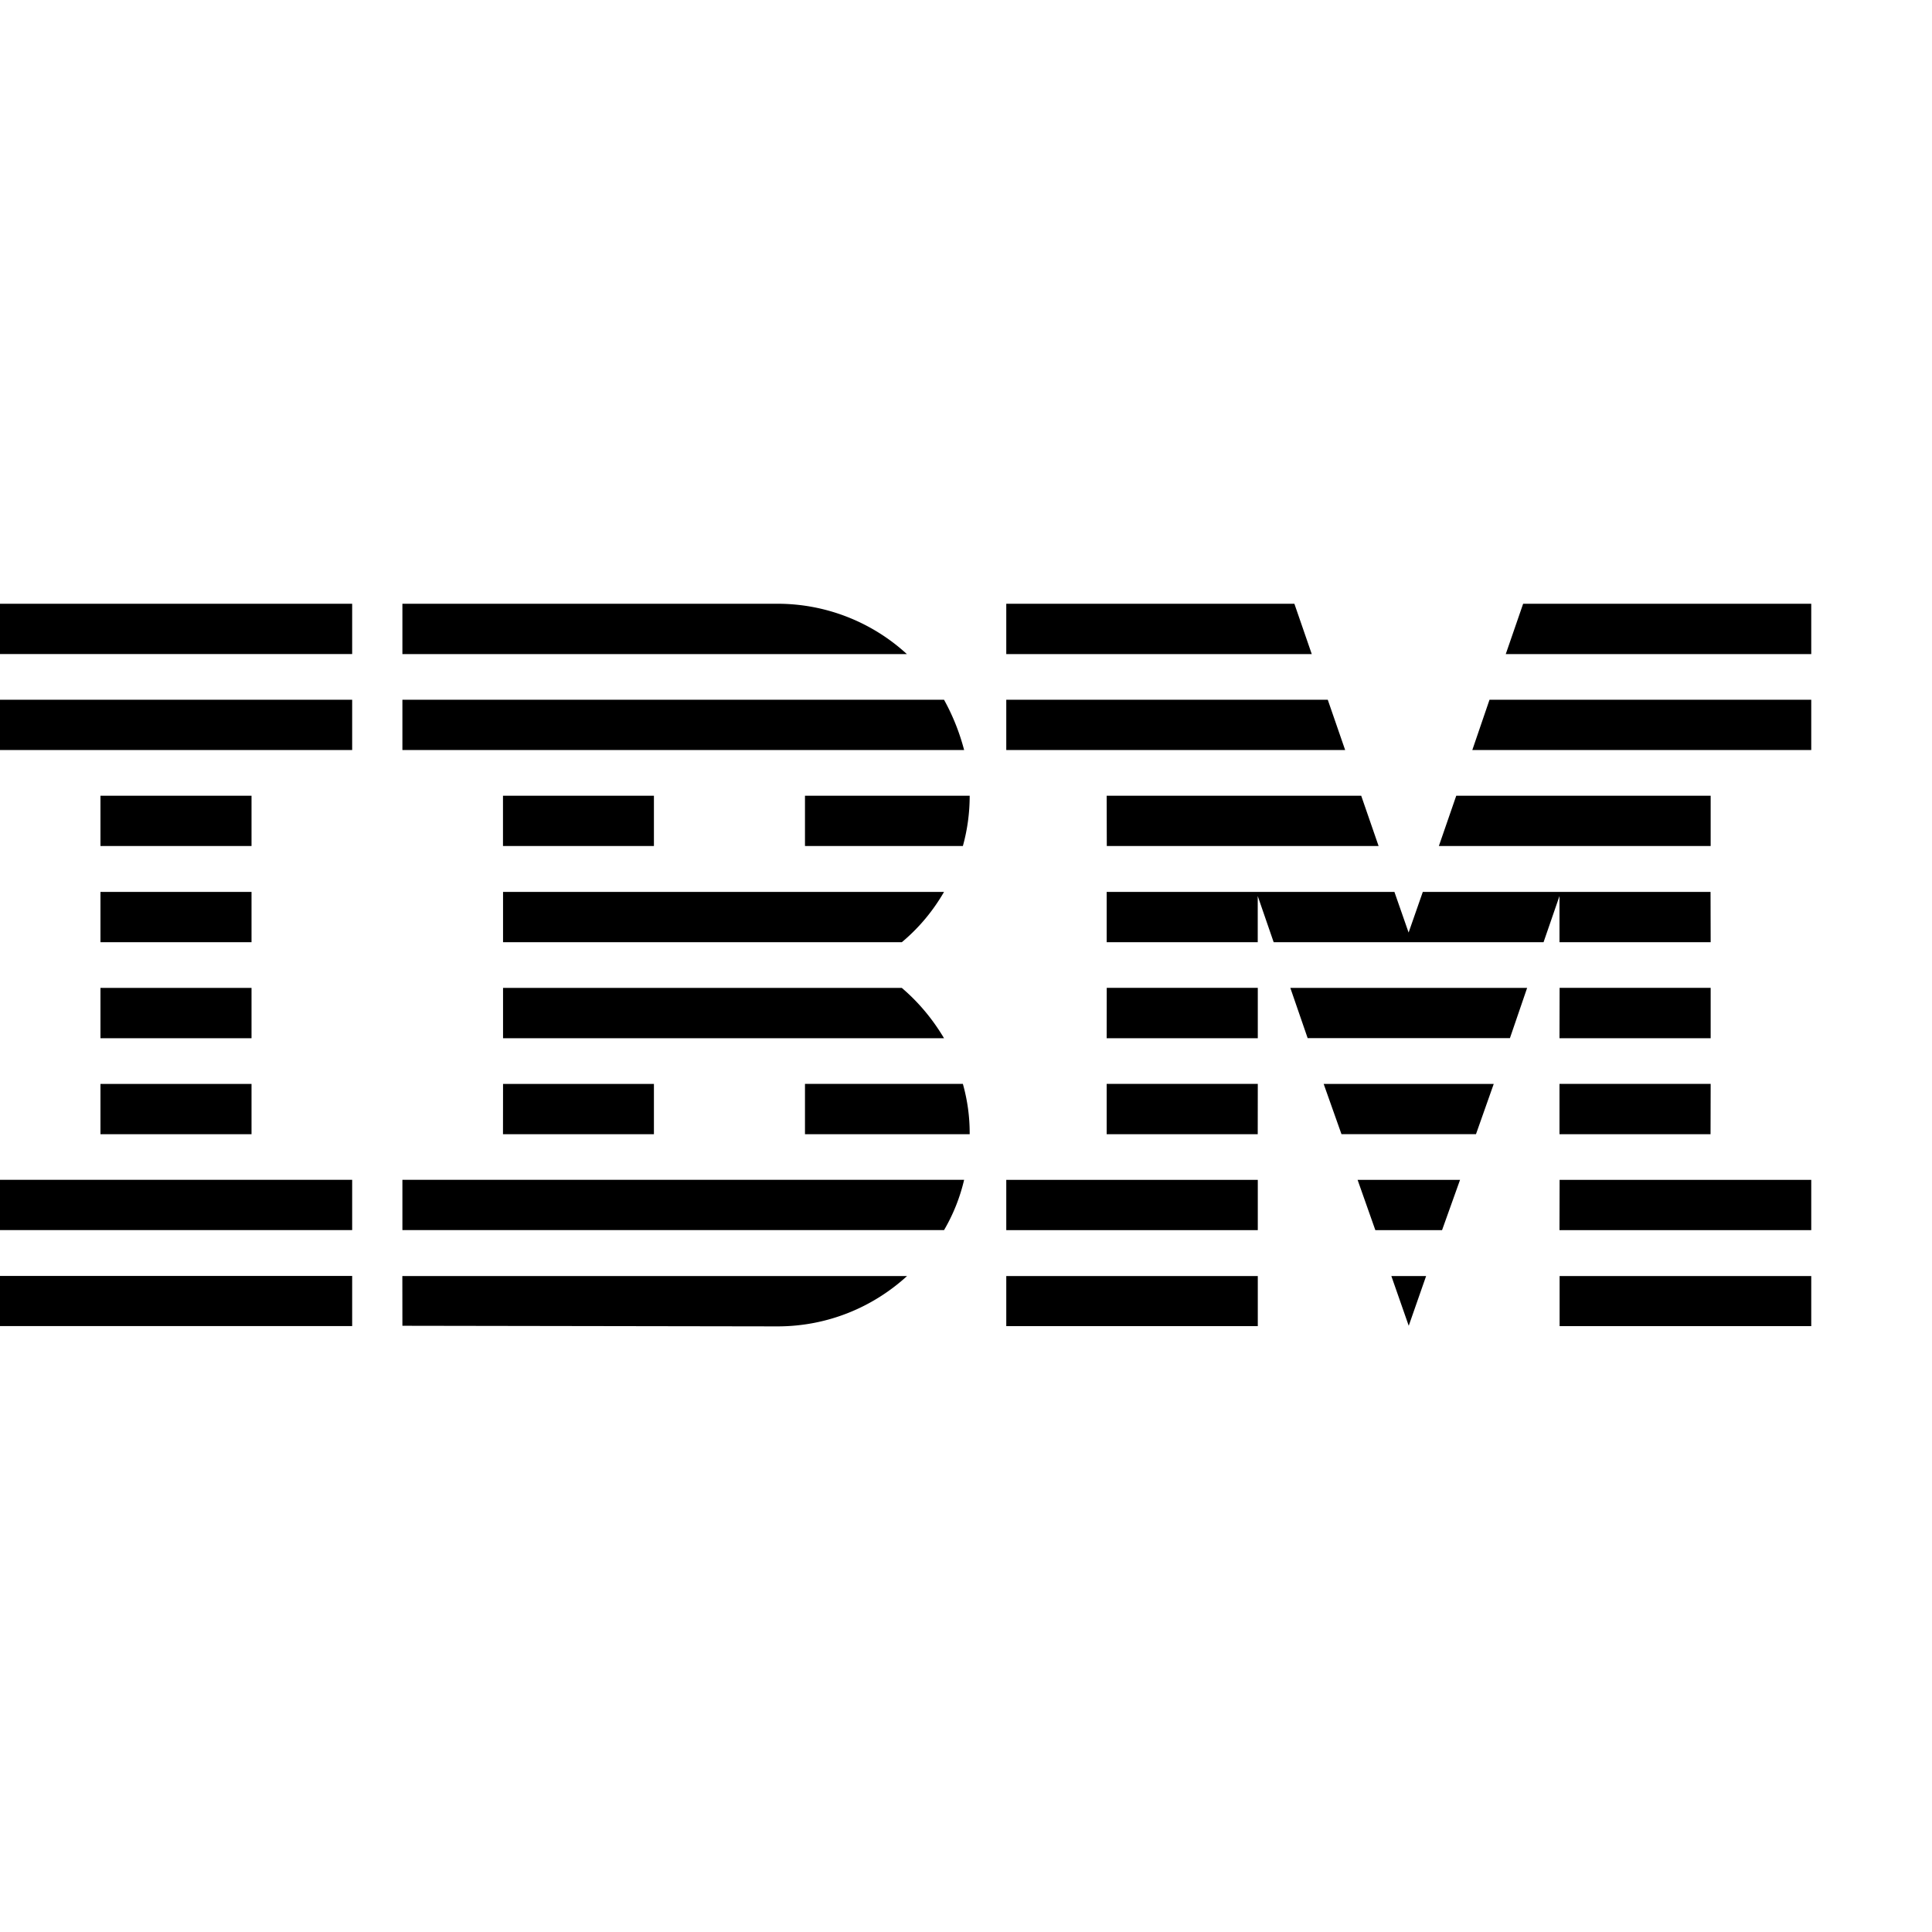 <svg xmlns="http://www.w3.org/2000/svg" width="32" height="32" fill="none"><path fill="#000" fill-rule="evenodd" d="M5.833 10H0v.833h5.833zM0 11.59h5.833v.833H0zm1.664 1.59h2.502v.833H1.664zm2.502 1.593H1.664v.833h2.502zm-2.502 1.59h2.502v.833H1.664zm2.502 1.59H1.664v.833h2.502zM0 19.541h5.833v.833H0zm0 1.593h5.833v.83H0zm15.636-.76H6.665v-.833h9.304a3 3 0 0 1-.333.834m-.699-4.012H8.332v.833h7.304q-.287-.482-.699-.833m-6.605-.757v-.833h7.304q-.279.482-.699.833zm7.304-4.016H6.665v.833h9.304a3.6 3.6 0 0 0-.333-.833M6.665 10h6.213c.826 0 1.584.32 2.143.834H6.665zm4.166 3.18h-2.5v.833h2.5zm5.117.833h-2.615v-.833h2.728c0 .287-.039.568-.113.833m-7.616 3.94h2.499v.833h-2.5zm5.001.833v-.834h2.615a3 3 0 0 1 .113.834zm-6.668 3.173 6.213.01c.832 0 1.584-.32 2.146-.834h-8.36zm14.168-.824h-4.166v.83h4.166zm-4.166-1.593h4.166v.833h-4.166zm4.166-1.59H18.33v.834h2.502zm-2.502-1.59h2.502v.834H18.33zm-1.664-4.772h5.325l.288.833h-5.613zM21.439 10h-4.772v.834h5.06zM30 21.135h-4.168v.83H30zm-4.168-1.593H30v.833h-4.17zm2.502-1.59H25.83v.834h2.502zm-2.502-1.59h2.502v.834H25.83zm2.502-.756H25.83v-.765l-.264.765h-4.47l-.264-.765v.765H18.33v-.833h4.766l.235.673.235-.673h4.766zm0-2.426h-4.214l-.288.833h4.502zm-3.394-2.346.288-.834H30v.834zm-1.607 11.125.288-.824h-.576zm.552-1.584H22.78l-.294-.833h1.697zm-1.666-1.59h2.228l.294-.832h-2.817zm2.79-1.59h-3.35l-.287-.832h3.922zm-6.677-3.182h4.502l-.288-.833H18.33zM30 12.423h-5.614l.285-.833H30z" clip-rule="evenodd"/></svg>